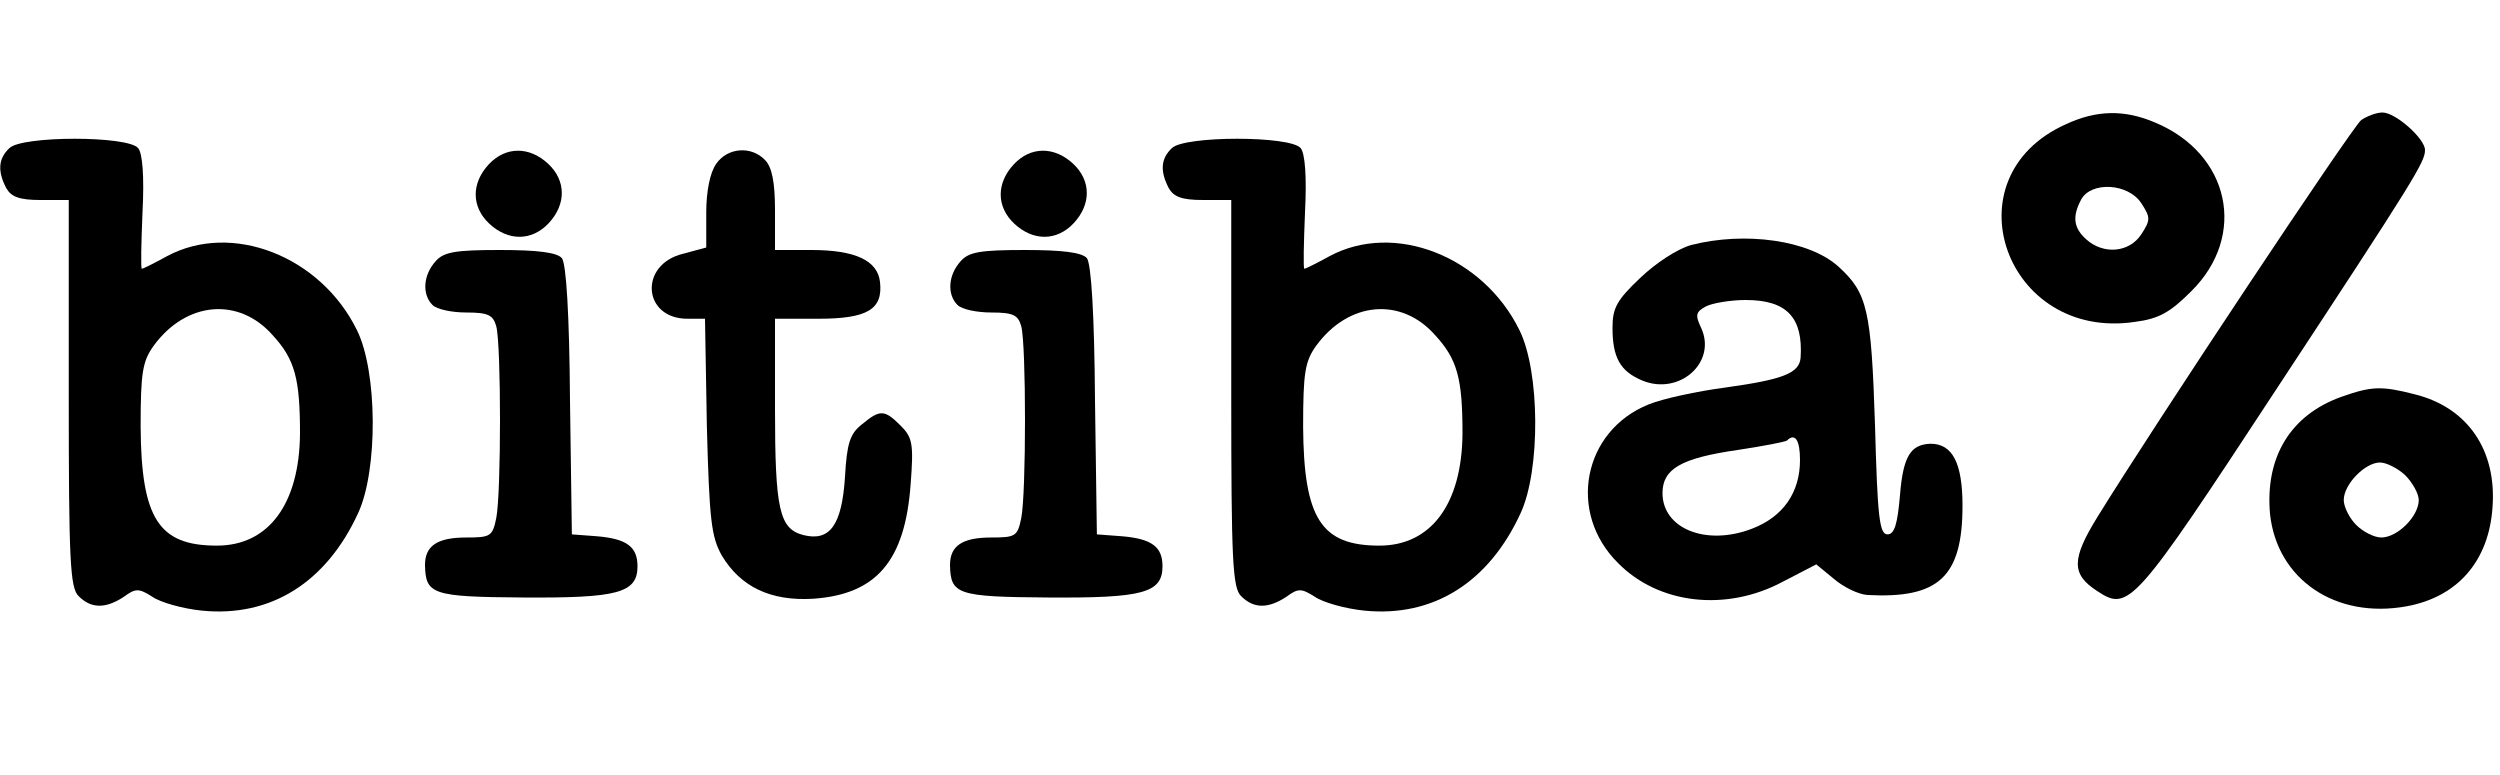 <?xml version="1.0" standalone="no"?>
<!DOCTYPE svg PUBLIC "-//W3C//DTD SVG 20010904//EN"
 "http://www.w3.org/TR/2001/REC-SVG-20010904/DTD/svg10.dtd">
<svg version="1.0" xmlns="http://www.w3.org/2000/svg"
 width="400pt" height="124pt" viewBox="0 0 400 124"
 preserveAspectRatio="xMidYMid meet">

<g transform="translate(0,124) scale(0.1,-0.1)"
fill="#000000" stroke="none">
<path d="M3305 1041 c-189 -85 -96 -347 111 -316 39 5 57 16 90 49 90 89 62
220 -58 270 -49 21 -94 20 -143 -3z m121 -126 c15 -23 15 -27 0 -50 -19 -29
-60 -33 -88 -8 -20 18 -23 36 -8 64 16 29 75 26 96 -6z"/>
<path d="M3778 1048 c-15 -12 -332 -489 -422 -635 -42 -68 -42 -92 0 -119 50
-33 59 -23 286 323 223 339 238 364 238 383 0 18 -47 60 -68 60 -10 0 -25 -6
-34 -12z"/>
<path d="M15 1003 c-18 -17 -19 -37 -5 -64 8 -14 21 -19 55 -19 l45 0 0 -309
c0 -268 2 -312 16 -325 20 -20 43 -20 72 -1 19 14 24 14 46 0 13 -9 49 -19 79
-22 110 -11 199 45 250 156 32 69 31 227 -2 293 -58 118 -200 174 -304 118
-20 -11 -38 -20 -40 -20 -2 0 -1 41 1 90 3 58 0 95 -7 103 -16 20 -186 20
-206 0z m421 -299 c36 -39 44 -70 44 -158 -1 -112 -50 -179 -133 -179 -93 0
-121 43 -122 190 0 87 3 105 21 130 52 71 136 78 190 17z"/>
<path d="M1875 1003 c-18 -17 -19 -37 -5 -64 8 -14 21 -19 55 -19 l45 0 0
-309 c0 -268 2 -312 16 -325 20 -20 43 -20 72 -1 19 14 24 14 46 0 13 -9 49
-19 79 -22 110 -11 199 45 250 156 32 69 31 227 -2 293 -58 118 -200 174 -304
118 -20 -11 -38 -20 -40 -20 -2 0 -1 41 1 90 3 58 0 95 -7 103 -16 20 -186 20
-206 0z m421 -299 c36 -39 44 -70 44 -158 -1 -112 -50 -179 -133 -179 -93 0
-121 43 -122 190 0 87 3 105 21 130 52 71 136 78 190 17z"/>
<path d="M782 977 c-28 -30 -28 -68 1 -95 30 -28 68 -28 95 1 28 30 28 68 -1
95 -30 28 -68 28 -95 -1z"/>
<path d="M1146 978 c-10 -14 -16 -44 -16 -78 l0 -56 -37 -10 c-71 -17 -65
-104 7 -104 l28 0 3 -173 c4 -149 7 -176 24 -206 30 -50 78 -73 146 -69 101 7
147 60 156 183 5 65 3 75 -16 94 -26 26 -33 26 -62 2 -19 -15 -24 -30 -27 -84
-5 -77 -24 -104 -67 -93 -38 10 -45 41 -45 202 l0 144 69 0 c79 0 104 15 99
59 -4 34 -39 51 -110 51 l-58 0 0 64 c0 45 -5 69 -16 80 -22 23 -60 20 -78 -6z"/>
<path d="M1622 977 c-28 -30 -28 -68 1 -95 30 -28 68 -28 95 1 28 30 28 68 -1
95 -30 28 -68 28 -95 -1z"/>
<path d="M2706 848 c-22 -6 -57 -29 -82 -53 -37 -35 -44 -48 -44 -79 0 -48 12
-70 48 -85 59 -24 119 29 94 84 -10 21 -9 26 8 35 10 5 39 10 63 10 66 0 92
-28 88 -92 -2 -25 -27 -35 -120 -48 -46 -6 -101 -18 -123 -27 -105 -42 -131
-173 -49 -254 65 -66 173 -78 263 -30 l54 28 28 -23 c15 -13 39 -25 54 -26
114 -6 152 29 152 143 0 68 -16 99 -51 99 -32 -1 -44 -20 -49 -82 -4 -47 -9
-63 -20 -63 -13 0 -16 28 -20 175 -6 184 -12 211 -58 253 -47 43 -150 57 -236
35z m174 -344 c0 -52 -27 -91 -77 -110 -73 -28 -143 0 -143 57 0 39 30 56 120
69 40 6 76 13 79 15 13 13 21 1 21 -31z"/>
<path d="M697 822 c-20 -22 -22 -53 -5 -70 7 -7 31 -12 54 -12 35 0 43 -4 48
-22 8 -30 8 -267 0 -307 -6 -29 -9 -31 -48 -31 -46 0 -66 -13 -66 -44 1 -47
11 -51 157 -52 151 -1 183 7 183 50 0 31 -17 44 -65 48 l-40 3 -3 214 c-1 138
-6 219 -13 228 -8 9 -38 13 -99 13 -71 0 -90 -3 -103 -18z"/>
<path d="M1537 822 c-20 -22 -22 -53 -5 -70 7 -7 31 -12 54 -12 35 0 43 -4 48
-22 8 -30 8 -267 0 -307 -6 -29 -9 -31 -48 -31 -46 0 -66 -13 -66 -44 1 -47
11 -51 157 -52 151 -1 183 7 183 50 0 31 -17 44 -65 48 l-40 3 -3 214 c-1 138
-6 219 -13 228 -8 9 -38 13 -99 13 -71 0 -90 -3 -103 -18z"/>
<path d="M3746 605 c-81 -29 -122 -96 -114 -187 11 -105 105 -169 219 -148 81
15 131 72 137 158 7 92 -40 160 -124 181 -54 14 -70 13 -118 -4z m102 -125
c12 -12 22 -30 22 -40 0 -26 -34 -60 -60 -60 -11 0 -29 9 -40 20 -11 11 -20
29 -20 40 0 25 34 60 58 60 10 0 28 -9 40 -20z"/>
</g>
</svg>
